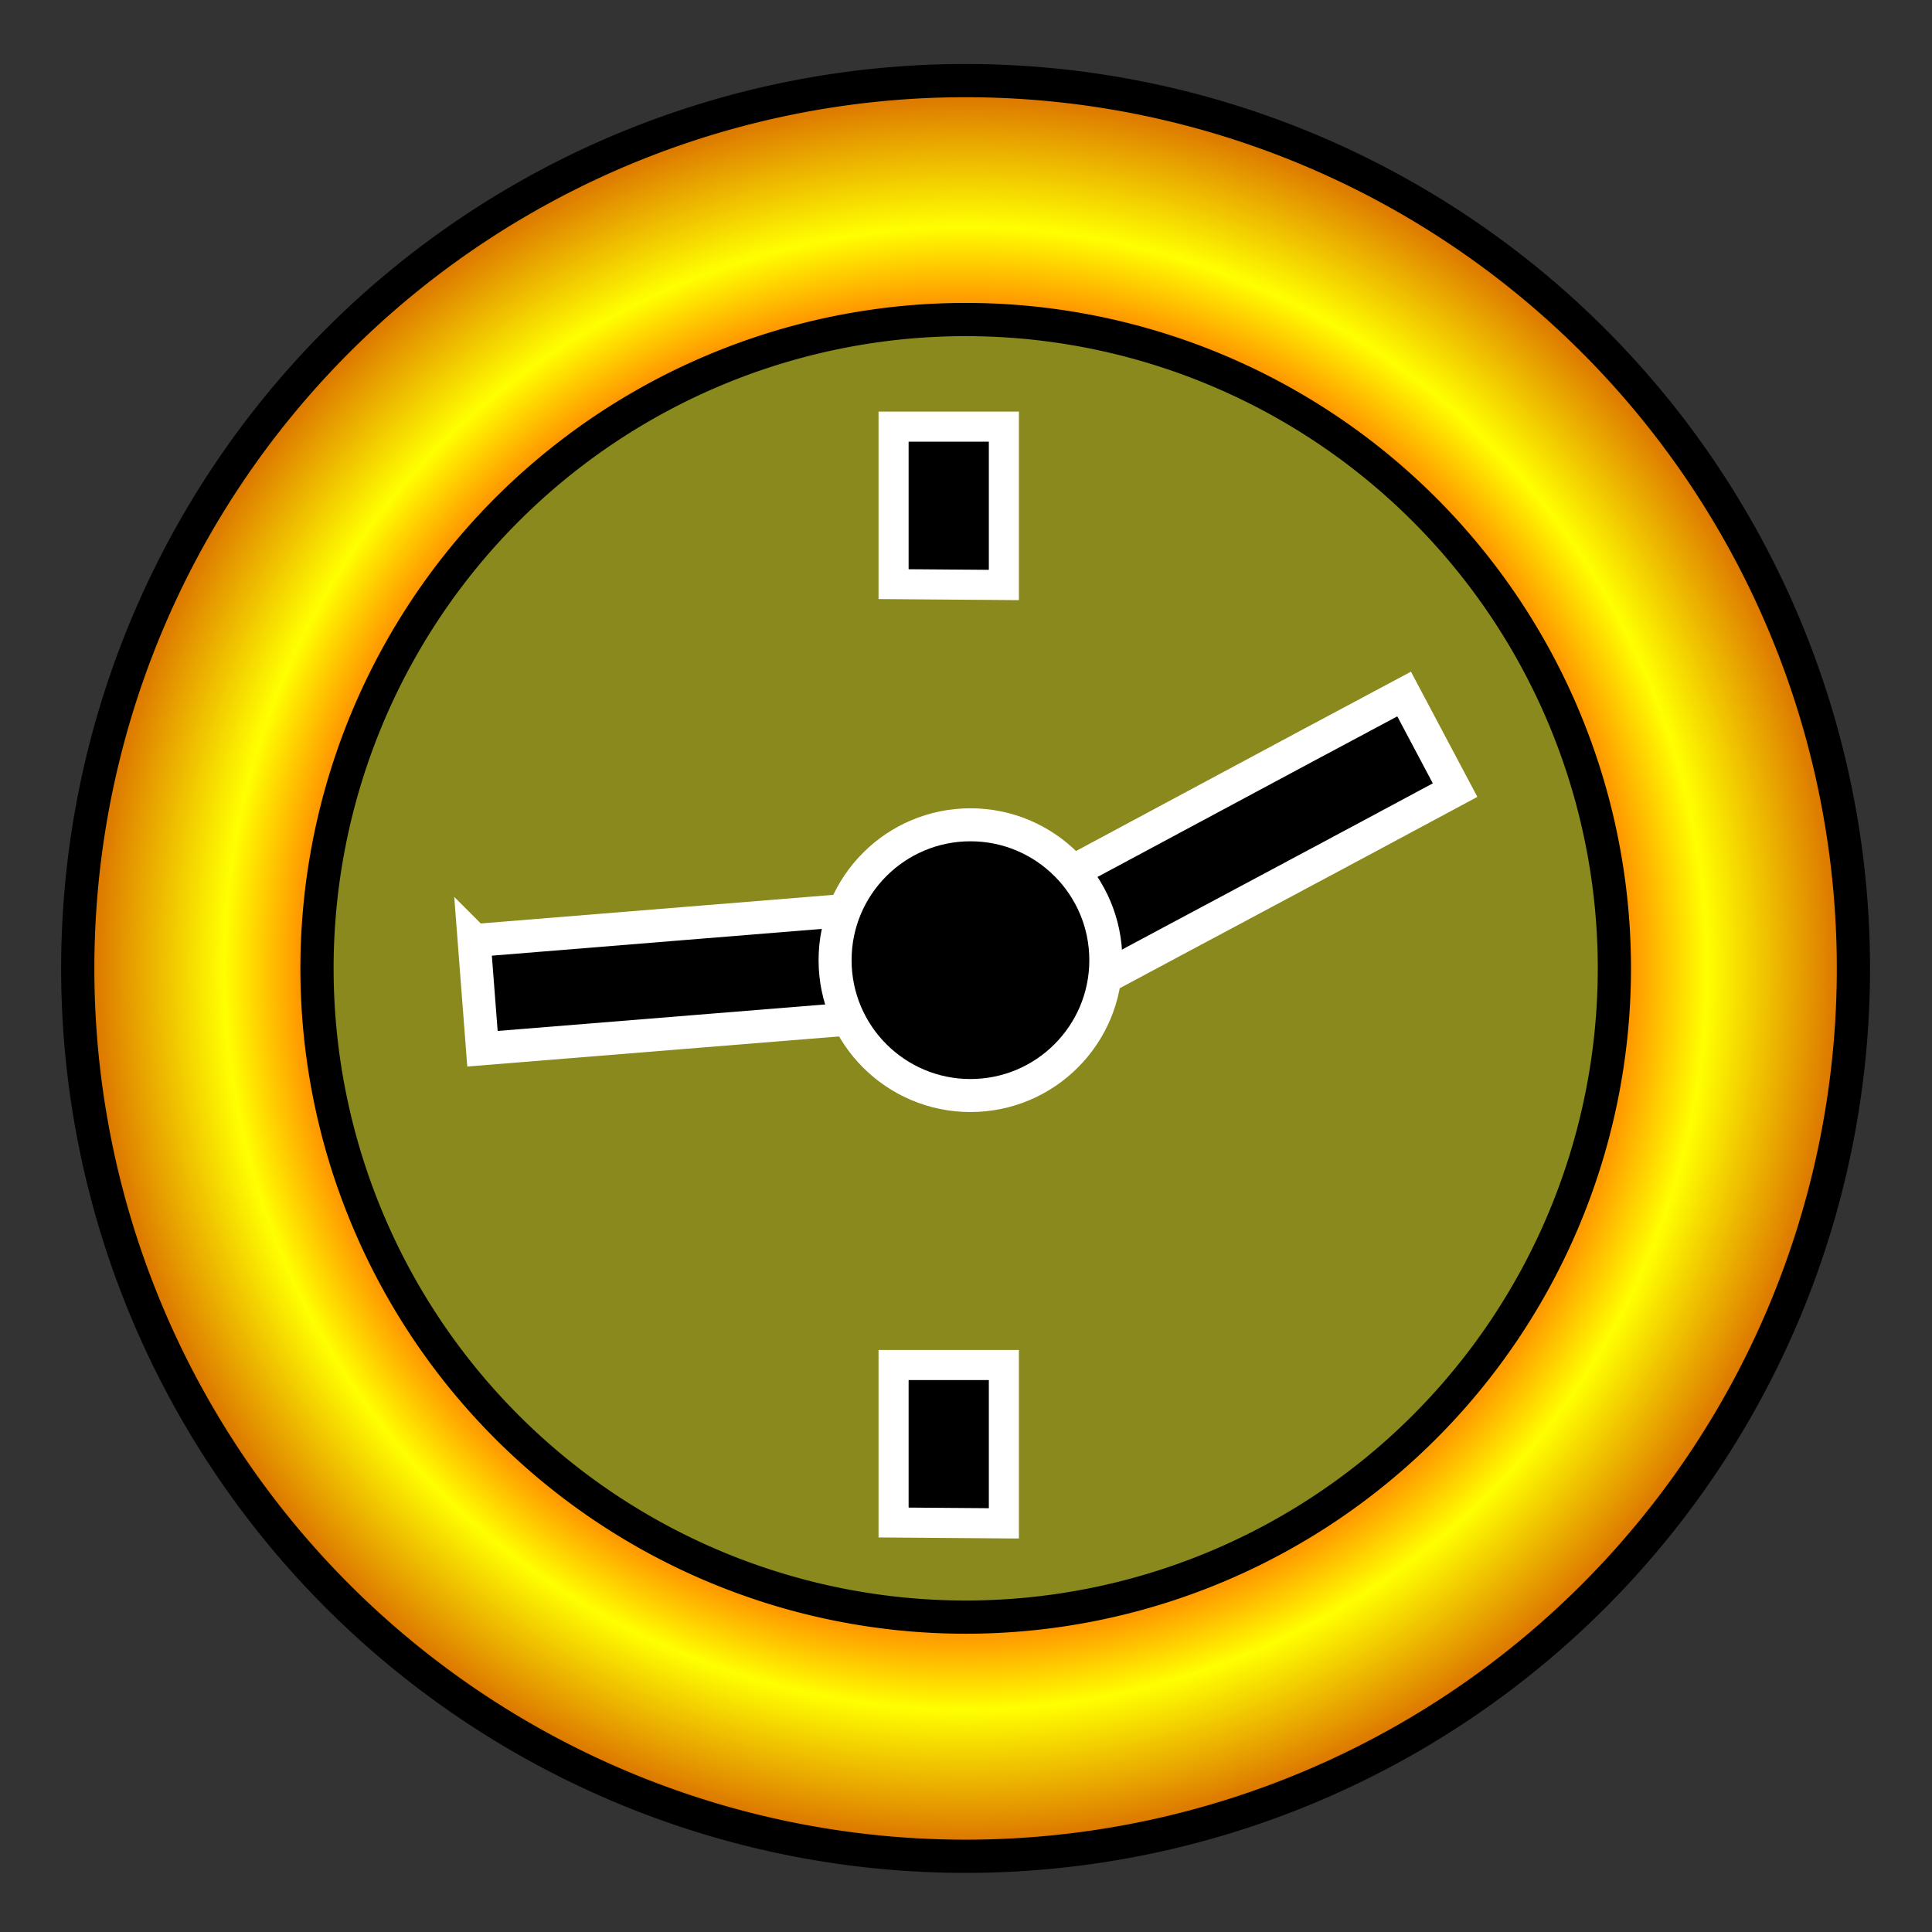 <svg height="32" viewBox="0 0 8.467 8.467" width="32" xmlns="http://www.w3.org/2000/svg" xmlns:xlink="http://www.w3.org/1999/xlink"><rect x="0" y="0" width="8.467" height="8.467" fill="#333333" stroke="none"/><radialGradient id="a" cx="-2.21" cy="12.87" gradientUnits="userSpaceOnUse" r="8.169"><stop offset="0" stop-color="#ff0"/><stop offset=".696" stop-color="#f60"/><stop offset=".819" stop-color="#ff0"/><stop offset="1" stop-color="#d45500"/></radialGradient><g transform="matrix(1.831 0 0 1.831 5.304 -2.001)"><circle cx="-.585" cy="3.405" fill="#ff0" opacity=".42" r="1.695"/><path d="m-.453 3.246.123.228c.306-.164.611-.326.916-.49l-.122-.23c-.306.163-.612.328-.917.491z" stroke="#fff" stroke-width=".079"/><path d="m-2.209 4.852a8.018 8.018 0 0 0 -8.02 8.02 8.018 8.018 0 0 0 8.02 8.018 8.018 8.018 0 0 0 8.018-8.018 8.018 8.018 0 0 0 -8.018-8.02zm0 2.158a5.86 5.86 0 0 1 5.859 5.861 5.86 5.86 0 0 1 -5.859 5.859 5.86 5.86 0 0 1 -5.859-5.859 5.86 5.86 0 0 1 5.859-5.861z" fill="url(#a)" stroke="#000" stroke-linejoin="round" stroke-width=".3" transform="scale(.265)"/><g stroke="#fff"><path d="m-1.762 3.343.02.26c.345-.028.692-.056 1.038-.084l-.022-.259c-.346.028-.689.056-1.035.084z" stroke-width=".079"/><circle cx="-.574" cy="3.391" r=".324" stroke-linejoin="round" stroke-width=".079"/><path d="m-.758 2.114c0.0.126 0.0.251 0 .377l.264.002c0-.126 0-.253 0-.379z" stroke-width=".072"/><path d="m-.758 4.36c0.0.126 0.0.251 0 .377l.264.002c0-.126 0-.253 0-.379z" stroke-width=".072"/></g></g></svg>